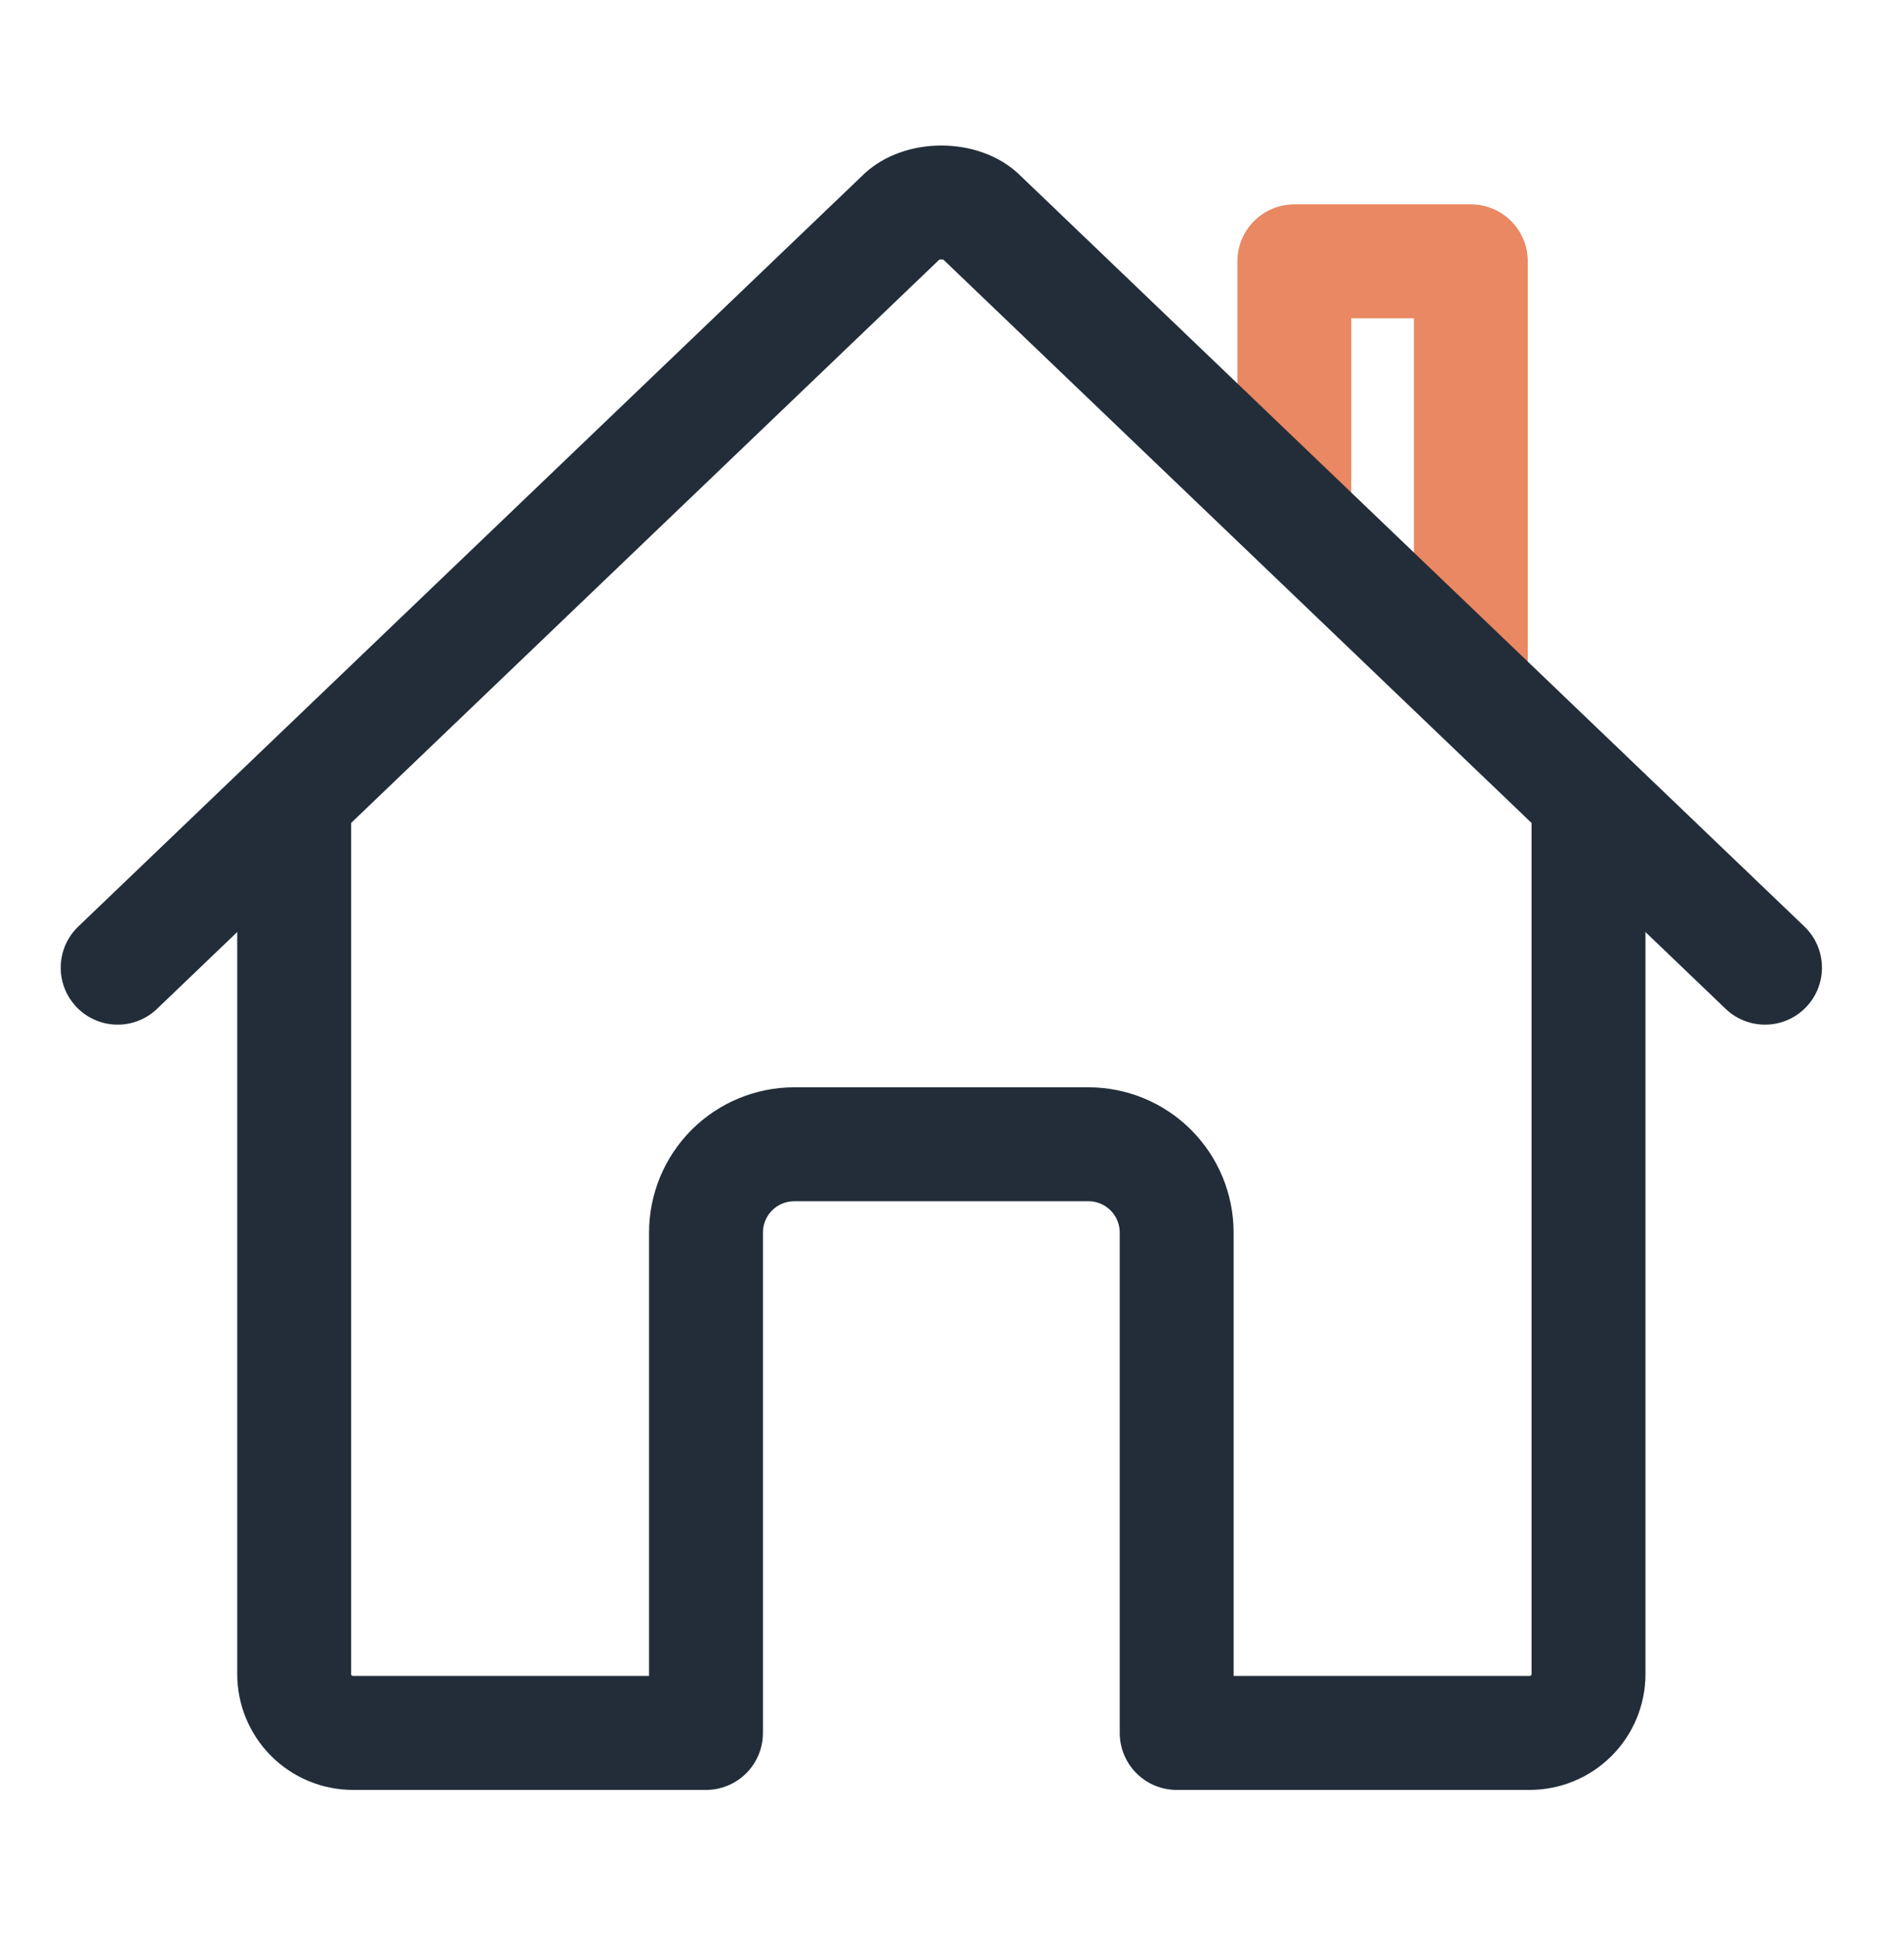 <svg width="54" height="55" viewBox="0 0 54 55" fill="none" xmlns="http://www.w3.org/2000/svg">
<path d="M8.343 22.843V47.455C8.343 47.898 8.519 48.322 8.832 48.635C9.144 48.948 9.569 49.124 10.011 49.124H20.023V34.94C20.023 34.276 20.287 33.64 20.756 33.17C21.226 32.701 21.862 32.437 22.526 32.437H30.869C31.533 32.437 32.17 32.701 32.639 33.17C33.108 33.64 33.372 34.276 33.372 34.94V49.124H43.384C43.826 49.124 44.251 48.948 44.564 48.635C44.877 48.322 45.053 47.898 45.053 47.455V22.843" stroke="#222D39" stroke-width="3.23" stroke-linecap="round" stroke-linejoin="round"/>
<path d="M41.715 19.401V7.408H36.709V14.604" stroke="#E98862" stroke-width="3.23" stroke-linecap="round" stroke-linejoin="round"/>
<path d="M50.058 27.431L27.833 6.156C27.312 5.605 26.093 5.599 25.562 6.156L3.337 27.431" stroke="#222D39" stroke-width="3.23" stroke-linecap="round" stroke-linejoin="round"/>
</svg>
